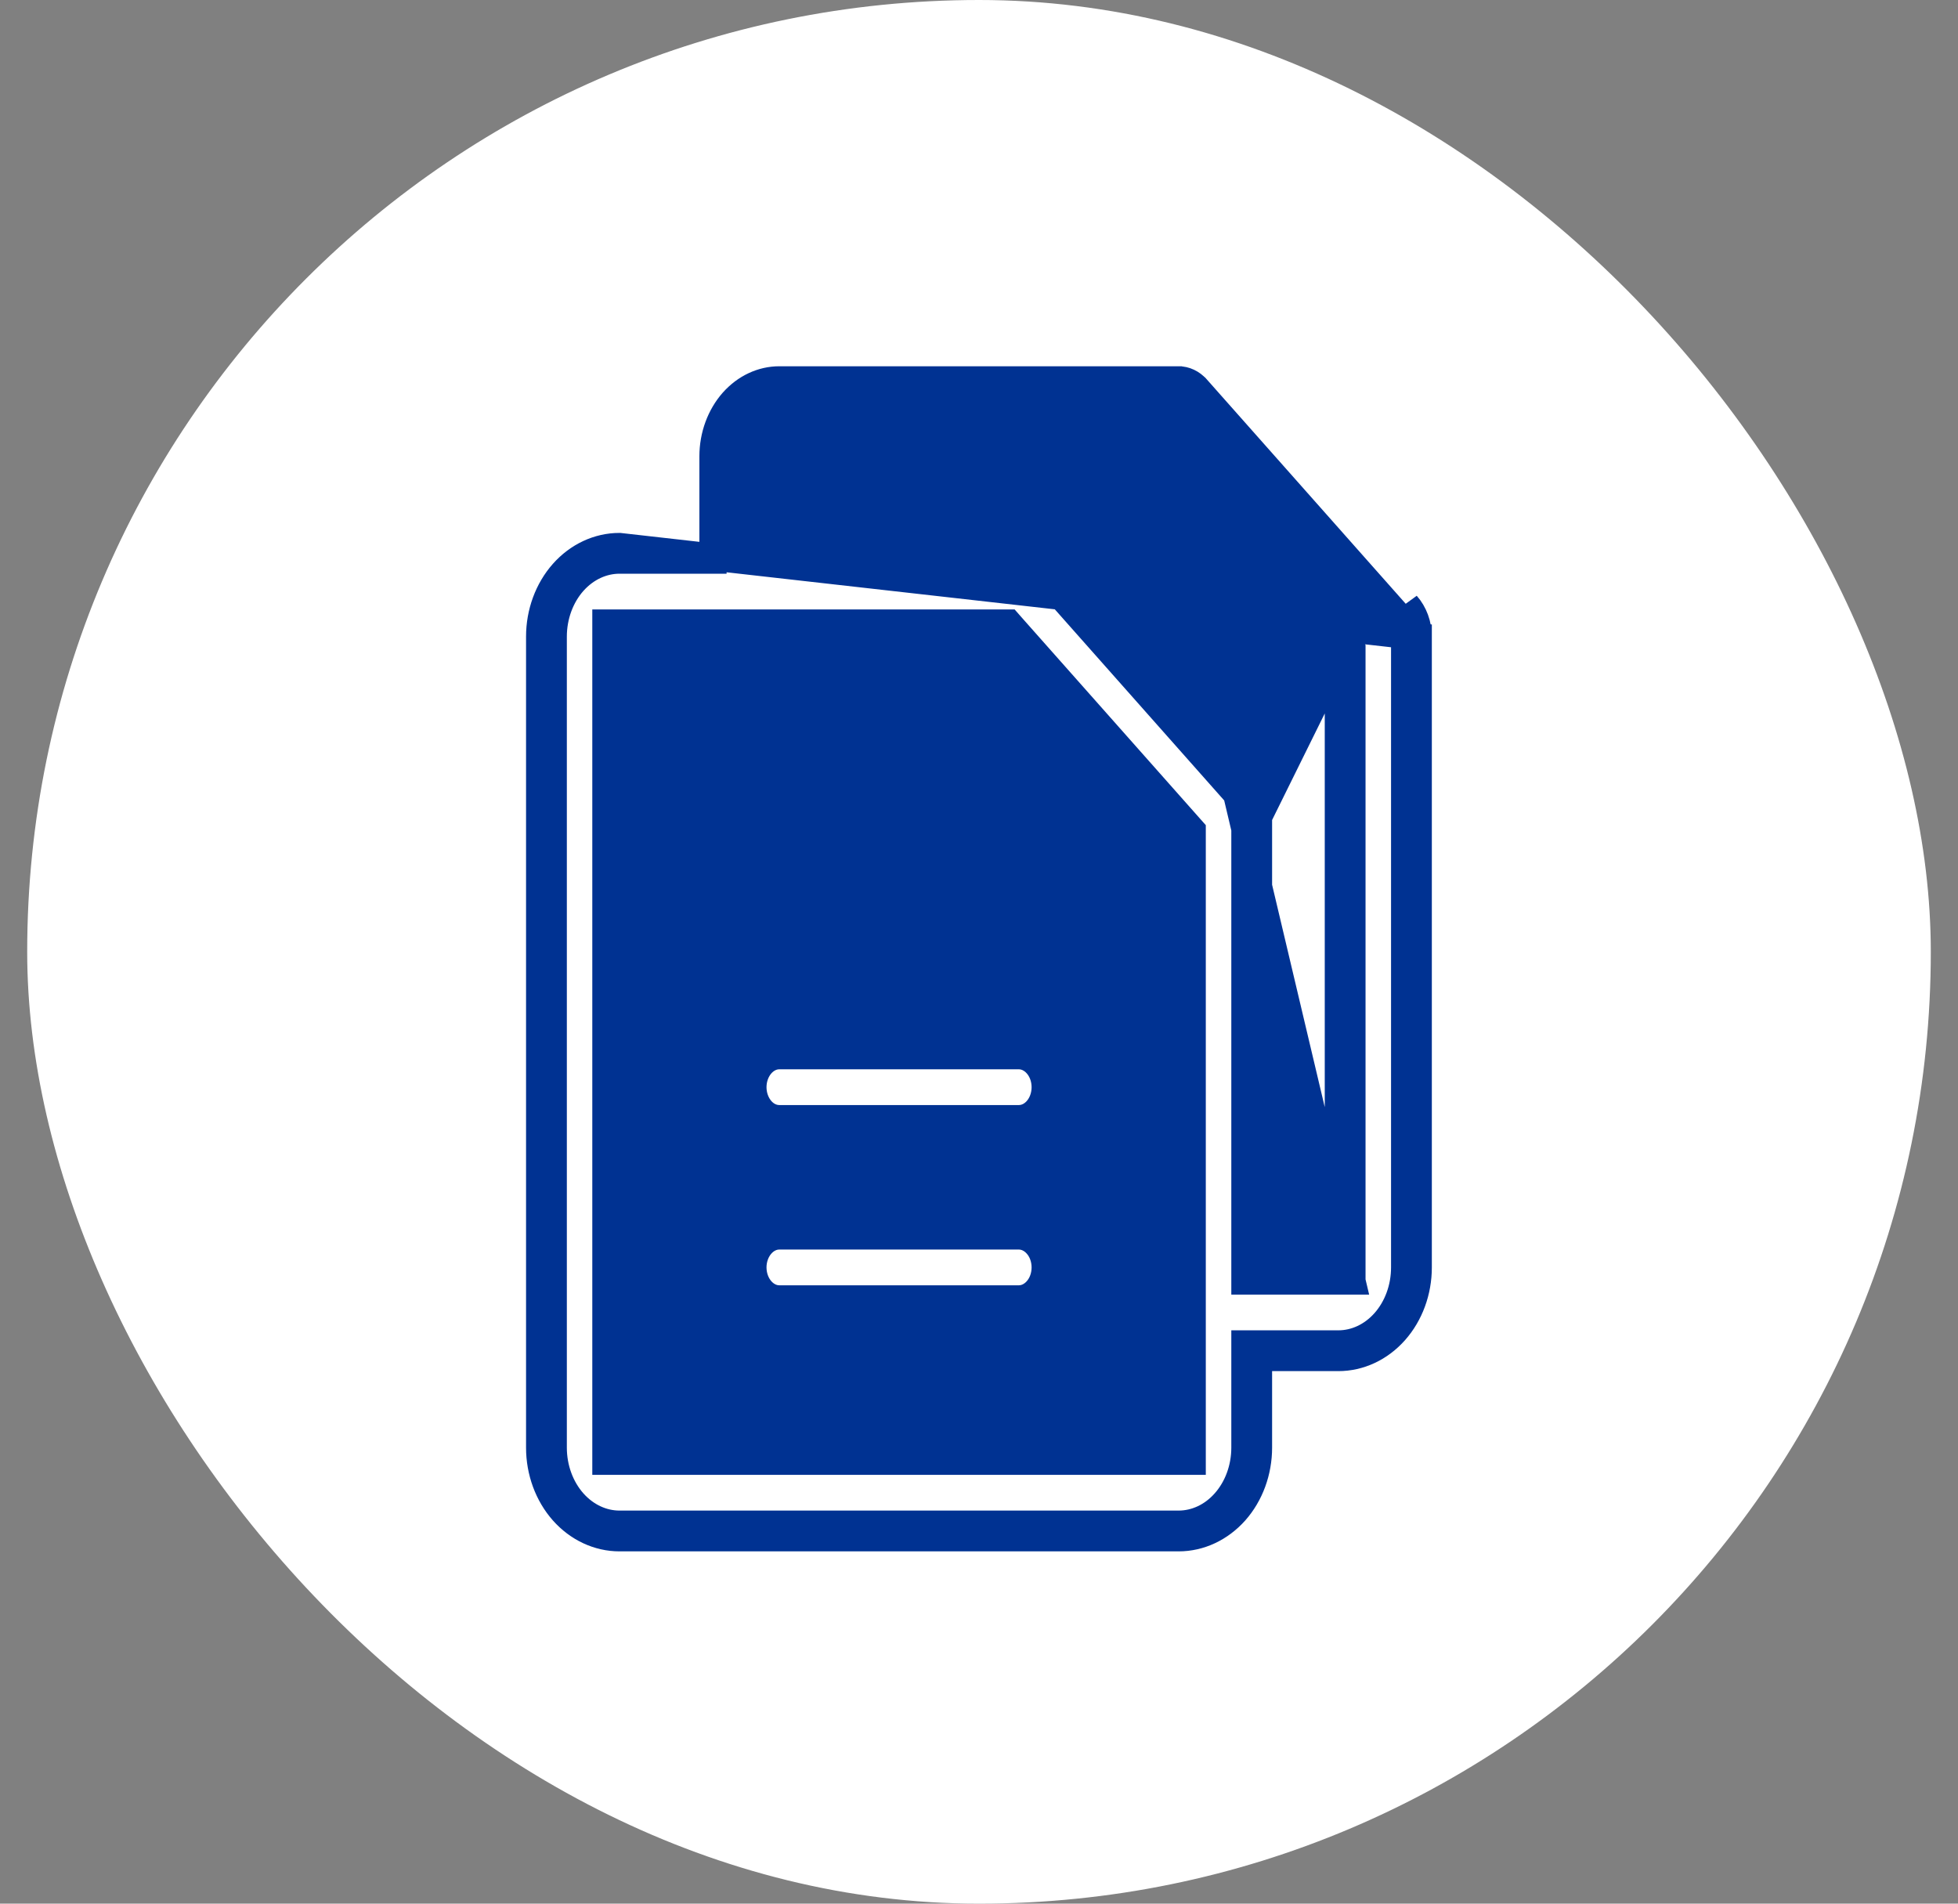<svg width="36" height="35" viewBox="0 0 36 35" fill="none" xmlns="http://www.w3.org/2000/svg">
<rect x="0" y="0" width="36" height="35" fill="#808080" stroke="none"/>
<rect x="0.5" width="35" height="35" rx="17.5" fill="white"/>
<path d="M26.076 11.705V23.302C26.076 23.742 25.921 24.163 25.646 24.474C25.37 24.785 24.997 24.959 24.607 24.959H23.389H23.139V25.209V26.616C23.139 27.055 22.984 27.477 22.709 27.788C22.433 28.098 22.06 28.273 21.67 28.273H11.39C11.001 28.273 10.627 28.098 10.352 27.788C10.077 27.477 9.922 27.055 9.922 26.616V11.705C9.922 11.265 10.077 10.844 10.352 10.533C10.627 10.223 11.001 10.048 11.39 10.048L26.076 11.705ZM26.076 11.705C26.076 11.596 26.057 11.488 26.02 11.388M26.076 11.705L26.02 11.388M21.67 6.984L21.67 6.984L14.328 6.984C14.015 6.984 13.708 7.124 13.476 7.385C13.244 7.648 13.109 8.009 13.109 8.391V10.048V10.298H12.859H11.39C11.078 10.298 10.771 10.438 10.539 10.699C10.307 10.961 10.172 11.323 10.172 11.705V26.616C10.172 26.998 10.307 27.36 10.539 27.622C10.771 27.883 11.078 28.023 11.39 28.023H21.67C21.983 28.023 22.29 27.883 22.521 27.622C22.754 27.36 22.889 26.998 22.889 26.616V24.959V24.709H23.139H24.607C24.92 24.709 25.227 24.569 25.459 24.308C25.691 24.046 25.826 23.685 25.826 23.302V11.705V11.705C25.826 11.625 25.812 11.546 25.785 11.474C25.759 11.401 25.72 11.337 25.674 11.284L22.003 7.143L21.67 6.984ZM21.67 6.984C21.73 6.984 21.789 6.997 21.846 7.024C21.902 7.05 21.956 7.09 22.003 7.143L21.67 6.984ZM24.857 23.552H24.607H23.139H22.889V23.302V15.018V15.018C22.889 14.938 22.875 14.86 22.848 14.787L23.083 14.701L22.848 14.787C22.822 14.715 22.783 14.651 22.737 14.598L24.857 23.552ZM24.857 23.552V23.302V12.047V11.953L24.794 11.882L21.553 8.225L21.479 8.141H21.366H14.328H14.078V8.391V10.048V10.298H14.328H18.733H18.733C18.792 10.298 18.852 10.311 18.909 10.337C18.965 10.364 19.019 10.404 19.066 10.456L22.737 14.598L24.857 23.552ZM26.02 11.388C25.983 11.287 25.929 11.196 25.861 11.119L26.02 11.388ZM21.67 26.866H21.92V26.616V24.147V24.147V24.147V24.147V24.147V24.147V24.147V24.147V24.147V24.147V24.147V24.147V24.147V24.147V24.147V24.147V24.147V24.147V24.147V24.147V24.147V24.147V24.147V24.147V24.146V24.146V24.146V24.146V24.146V24.146V24.146V24.146V24.146V24.146V24.146V24.146V24.146V24.146V24.146V24.146V24.146V24.146V24.146V24.146V24.146V24.146V24.146V24.146V24.146V24.146V24.146V24.146V24.145V24.145V24.145V24.145V24.145V24.145V24.145V24.145V24.145V24.145V24.145V24.145V24.145V24.145V24.145V24.145V24.145V24.145V24.145V24.145V24.145V24.145V24.145V24.145V24.145V24.145V24.145V24.145V24.145V24.145V24.145V24.144V24.144V24.144V24.144V24.144V24.144V24.144V24.144V24.144V24.144V24.144V24.144V24.144V24.144V24.144V24.144V24.144V24.144V24.144V24.144V24.144V24.144V24.144V24.144V24.144V24.144V24.144V24.143V24.143V24.143V24.143V24.143V24.143V24.143V24.143V24.143V24.143V24.143V24.143V24.143V24.143V24.143V24.143V24.143V24.143V24.143V24.143V24.143V24.143V24.143V24.143V24.143V24.143V24.143V24.143V24.143V24.142V24.142V24.142V24.142V24.142V24.142V24.142V24.142V24.142V24.142V24.142V24.142V24.142V24.142V24.142V24.142V24.142V24.142V24.142V24.142V24.142V24.142V24.142V24.142V24.142V24.142V24.142V24.142V24.142V24.142V24.142V24.142V24.142V24.141V24.141V24.141V24.141V24.141V24.141V24.141V24.141V24.141V24.141V24.141V24.141V24.141V24.141V24.141V24.141V24.141V24.141V24.141V24.141V24.141V24.141V24.141V24.141V24.141V24.141V24.141V24.141V24.14V24.14V24.14V24.14V24.14V24.14V24.14V24.14V24.14V24.14V24.14V24.14V24.14V24.14V24.14V24.14V24.14V24.14V24.14V24.14V24.14V24.14V24.14V24.14V24.14V24.14V24.14V24.14V24.14V24.14V24.14V24.14V24.14V24.14V24.139V24.139V24.139V24.139V24.139V24.139V24.139V24.139V24.139V24.139V24.139V24.139V24.139V24.139V24.139V24.139V24.139V24.139V24.139V24.139V24.139V24.139V24.139V24.139V24.139V24.139V24.139V24.139V24.139V24.139V24.139V24.138V24.138V24.138V24.138V24.138V24.138V24.138V24.138V24.138V24.138V24.138V24.138V24.138V24.138V24.138V24.138V24.138V24.138V24.138V24.138V24.138V24.138V24.138V24.138V24.138V24.138V24.138V24.138V24.138V24.137V24.137V24.137V24.137V24.137V24.137V24.137V24.137V24.137V24.137V24.137V24.137V24.137V24.137V24.137V24.137V24.137V24.137V24.137V24.137V24.137V24.137V24.137V24.137V24.137V24.137V24.137V24.137V24.137V24.137V24.137V24.137V24.137V24.137V24.137V24.136V24.136V24.136V24.136V24.136V24.136V24.136V24.136V24.136V24.136V24.136V24.136V24.136V24.136V24.136V24.136V24.136V24.136V24.136V24.136V24.136V24.136V24.136V24.136V24.136V24.136V24.136V24.136V24.136V24.136V24.136V24.136V24.135V24.135V24.135V24.135V24.135V24.135V24.135V24.135V24.135V24.135V24.135V24.135V24.135V24.135V24.135V24.135V24.135V24.135V24.135V24.135V24.135V24.135V24.135V24.135V24.135V24.135V24.135V24.135V24.135V24.134V24.134V24.134V24.134V24.134V24.134V24.134V24.134V24.134V24.134V24.134V24.134V24.134V24.134V24.134V24.134V24.134V24.134V24.134V24.134V24.134V24.134V24.134V24.134V24.134V24.134V24.134V24.134V24.134V24.134V24.134V24.134V24.134V24.134V24.134V24.134V24.133V24.133V24.133V24.133V24.133V24.133V24.133V24.133V24.133V24.133V24.133V24.133V24.133V24.133V24.133V24.133V24.133V24.133V24.133V24.133V24.133V24.133V24.133V24.133V24.133V24.133V24.133V24.133V24.133V24.133V24.133V24.133V24.133V24.132V24.132V24.132V24.132V24.132V24.132V24.132V24.132V24.132V24.132V24.132V24.132V24.132V24.132V24.132V24.132V24.132V24.132V24.132V24.132V24.132V24.132V24.132V24.132V24.132V24.132V24.132V24.132V24.132V24.132V24.131V24.131V24.131V24.131V24.131V24.131V24.131V24.131V24.131V24.131V24.131V24.131V24.131V24.131V24.131V24.131V24.131V24.131V24.131V24.131V24.131V24.131V24.131V24.131V24.131V24.131V24.131V24.131V24.131V24.131V24.131V24.131V24.131V24.131V24.131V24.131V24.13V24.13V24.13V24.13V24.13V24.13V24.13V24.13V24.13V24.13V24.13V24.13V24.13V24.13V24.13V24.13V24.13V24.13V24.13V24.13V24.13V24.13V24.13V24.13V24.13V24.13V24.13V24.13V24.13V24.13V24.13V24.13V24.13V24.129V24.129V24.129V24.129V24.129V24.129V24.129V24.129V24.129V24.129V24.129V24.129V24.129V24.129V24.129V24.129V24.129V24.129V24.129V24.129V24.129V24.129V24.129V24.129V24.129V24.129V24.129V24.129V24.129V24.128V24.128V24.128V24.128V24.128V24.128V24.128V24.128V24.128V24.128V24.128V24.128V24.128V24.128V24.128V24.128V24.128V24.128V24.128V24.128V24.128V24.128V24.128V24.128V24.128V24.128V24.128V24.128V24.128V24.128V24.128V24.128V24.128V24.128V24.128V24.128V24.127V24.127V24.127V24.127V24.127V24.127V24.127V24.127V24.127V24.127V24.127V24.127V24.127V24.127V24.127V24.127V24.127V24.127V24.127V24.127V24.127V24.127V24.127V24.127V24.127V24.127V24.127V24.127V24.127V24.127V24.127V24.127V24.127V24.126V24.126V24.126V24.126V24.126V24.126V24.126V24.126V24.126V24.126V24.126V24.126V24.126V24.126V24.126V24.126V24.126V24.126V24.126V24.126V24.126V24.126V24.126V24.126V24.126V24.126V24.126V24.126V24.126V24.125V24.125V24.125V24.125V24.125V24.125V24.125V24.125V24.125V24.125V24.125V24.125V24.125V24.125V24.125V24.125V24.125V24.125V24.125V24.125V24.125V24.125V24.125V24.125V24.125V24.125V24.125V24.125V24.125V24.125V24.125V24.125V24.125V24.125V24.125V24.124V24.124V24.124V24.124V24.124V24.124V24.124V24.124V24.124V24.124V24.124V24.124V24.124V24.124V24.124V24.124V24.124V24.124V24.124V24.124V24.124V24.124V24.124V24.124V24.124V24.124V24.124V24.124V24.124V24.123V24.123V24.123V24.123V24.123V24.123V24.123V24.123V24.123V24.123V24.123V24.123V24.123V24.123V24.123V24.123V24.123V24.123V24.123V24.123V24.123V24.123V24.123V24.123V24.123V24.123V24.123V24.123V24.123V24.123V24.123V24.122V24.122V24.122V24.122V24.122V24.122V24.122V24.122V24.122V24.122V24.122V24.122V24.122V24.122V24.122V24.122V24.122V24.122V24.122V24.122V24.122V24.122V24.122V24.122V24.122V24.122V24.122V24.122V24.122V24.122V24.122V24.122V24.122V24.122V24.122V24.121V24.121V24.121V24.121V24.121V24.121V24.121V24.121V24.121V24.121V24.121V24.121V24.121V24.121V24.121V24.121V24.121V24.121V24.121V24.121V24.121V24.121V24.121V24.121V24.121V24.121V24.121V24.12V24.12V24.12V24.12V24.12V24.12V24.12V24.12V24.12V24.12V24.12V24.12V24.12V24.12V24.12V24.12V24.12V24.12V24.12V24.12V24.12V24.12V24.12V24.12V24.12V24.12V24.12V24.12V24.12V24.12V24.119V24.119V24.119V24.119V24.119V24.119V24.119V24.119V24.119V24.119V24.119V24.119V24.119V24.119V24.119V24.119V24.119V24.119V24.119V24.119V24.119V24.119V24.119V24.119V24.119V24.119V24.119V24.119V24.119V24.119V24.119V24.119V24.119V24.118V24.118V24.118V24.118V24.118V24.118V24.118V24.118V24.118V24.118V24.118V24.118V24.118V24.118V24.118V24.118V24.118V24.118V24.118V24.118V24.118V24.118V24.118V24.118V24.118V24.118V24.117V24.117V24.117V24.117V24.117V24.117V24.117V24.117V24.117V24.117V24.117V24.117V24.117V24.117V24.117V24.117V24.117V24.117V24.117V24.117V24.117V24.117V24.117V24.117V24.117V24.117V24.117V24.117V24.117V24.116V24.116V24.116V24.116V24.116V24.116V24.116V24.116V24.116V24.116V24.116V24.116V24.116V24.116V24.116V24.116V24.116V24.116V24.116V24.116V24.116V24.116V24.116V24.116V24.116V24.116V24.116V24.116V24.116V24.116V24.116V24.115V24.115V24.115V24.115V24.115V24.115V24.115V24.115V24.115V24.115V24.115V24.115V24.115V24.115V24.115V24.115V24.115V24.115V24.115V24.115V24.115V24.115V24.115V24.115V24.115V24.114V24.114V24.114V24.114V24.114V24.114V24.114V24.114V24.114V15.361V15.266L21.857 15.195L18.616 11.539L18.542 11.455H18.429H11.39H11.14V11.705V26.616V26.866H11.39H21.67ZM23.139 23.052V15.018L24.607 12.047V23.052V23.302H24.357H23.389H23.139V23.052ZM19.217 19.989C19.217 20.151 19.16 20.302 19.065 20.409C18.971 20.515 18.851 20.567 18.733 20.567H14.328C14.209 20.567 14.089 20.515 13.995 20.409C13.901 20.302 13.843 20.151 13.843 19.989C13.843 19.826 13.901 19.676 13.995 19.569C14.089 19.463 14.209 19.41 14.328 19.41H18.733C18.851 19.41 18.971 19.463 19.065 19.569C19.16 19.676 19.217 19.826 19.217 19.989ZM19.217 23.302C19.217 23.465 19.16 23.616 19.065 23.722C18.971 23.828 18.851 23.881 18.733 23.881H14.328C14.209 23.881 14.089 23.828 13.995 23.722C13.901 23.616 13.843 23.465 13.843 23.302C13.843 23.14 13.901 22.989 13.995 22.883C14.089 22.777 14.209 22.724 14.328 22.724H18.733C18.851 22.724 18.971 22.777 19.065 22.883C19.16 22.989 19.217 23.14 19.217 23.302Z" fill="#003292" stroke="#003292" stroke-width="0.5"/>
</svg>
